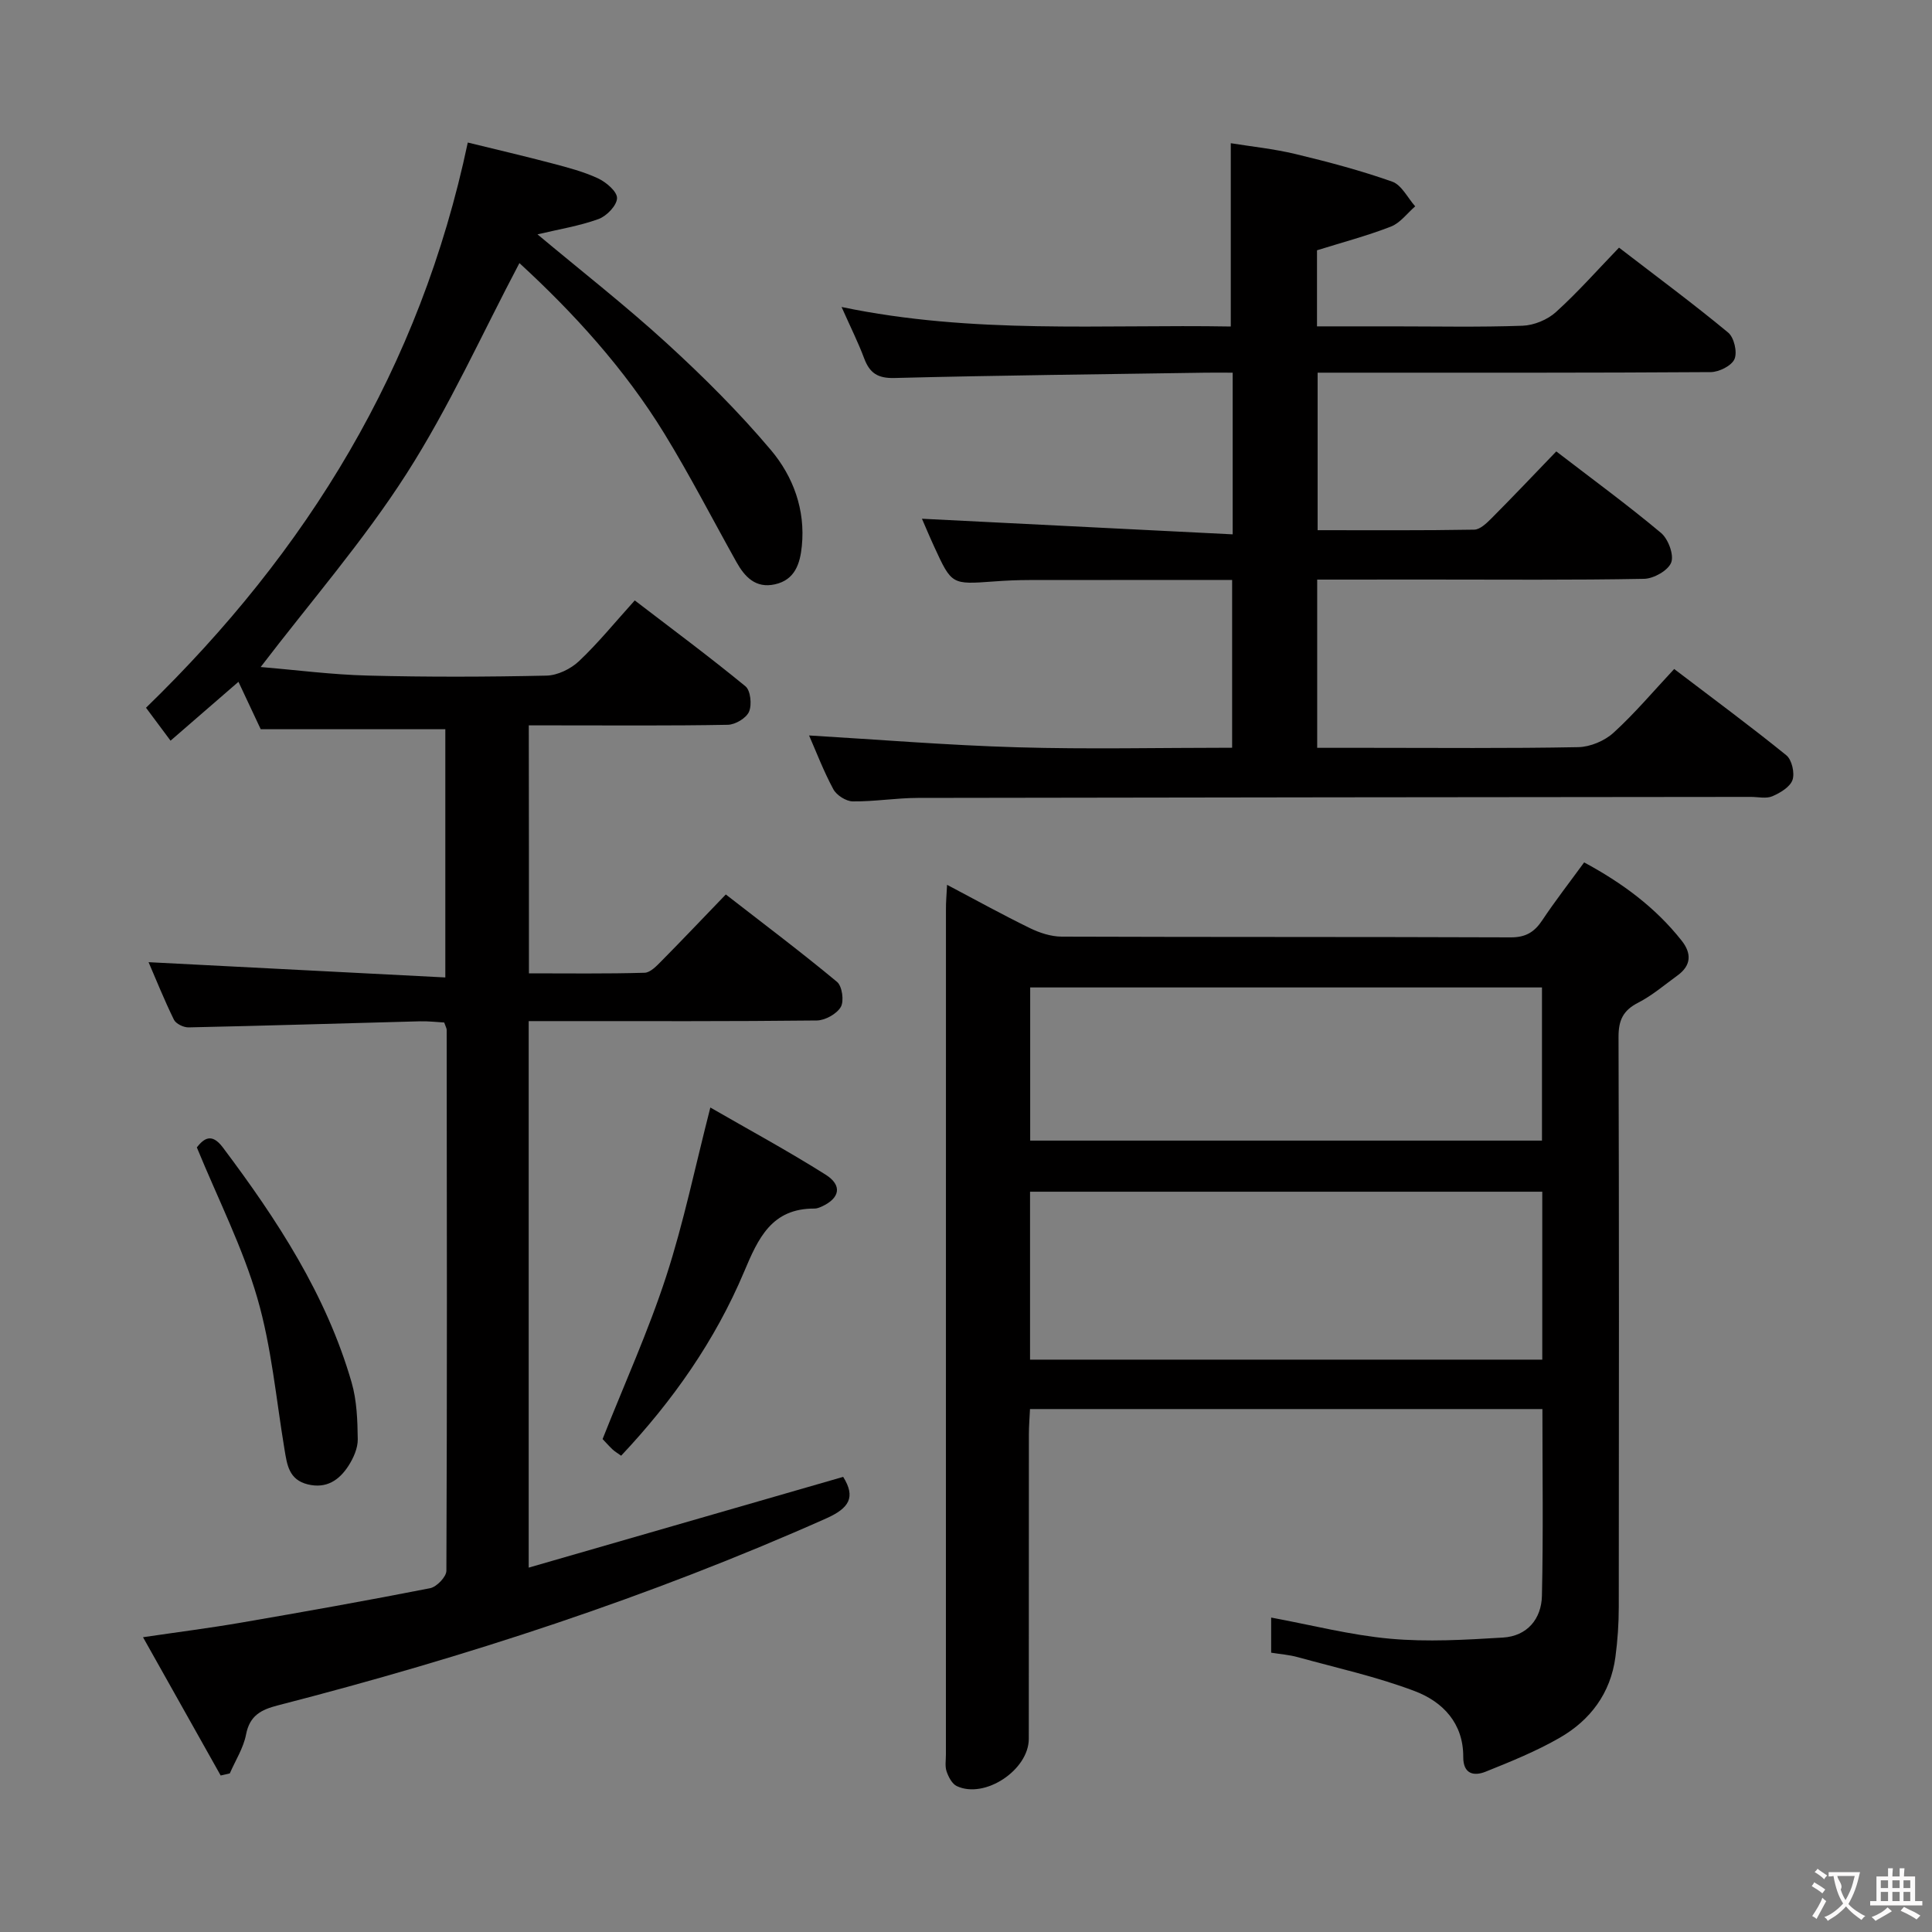 <svg enable-background="new 0 0 400 400" viewBox="0 0 400 400" xmlns="http://www.w3.org/2000/svg"><rect x="0" y="0" width="400" height="400" fill="#808080" stroke="none"/><g fill="#010000"><path d="m109.51 201.52c8.05 0 16 .11 23.94-.12 1.22-.03 2.54-1.46 3.56-2.49 4.33-4.38 8.56-8.85 13.26-13.72 7.99 6.21 15.66 11.97 23.03 18.1 1.06.88 1.49 3.96.78 5.19-.85 1.45-3.24 2.78-4.98 2.8-17.66.2-35.33.13-53 .13-2.12 0-4.24 0-6.64 0v113.15c21.98-6.34 43.55-12.56 65.11-18.79 2.65 4.24 1.24 6.48-3.53 8.61-36.67 16.32-74.67 28.7-113.48 38.69-3.5.9-5.86 2.1-6.62 6.05-.54 2.79-2.2 5.37-3.36 8.04-.63.15-1.26.29-1.89.44-5.2-9.26-10.4-18.52-16.08-28.63 7.32-1.08 13.8-1.9 20.24-3.01 13.09-2.25 26.17-4.58 39.2-7.14 1.36-.27 3.37-2.36 3.37-3.61.16-37.33.1-74.66.06-111.99 0-.31-.2-.62-.51-1.52-1.52-.08-3.29-.3-5.04-.25-15.97.42-31.93.92-47.9 1.26-1.02.02-2.61-.75-3.02-1.59-2.02-4.12-3.73-8.39-5.25-11.91 20.4 1.05 40.7 2.1 61.44 3.16 0-18.02 0-34.74 0-51.39-12.71 0-25.25 0-38.22 0-1.29-2.74-2.88-6.14-4.61-9.82-4.71 4.09-9.21 7.99-14.06 12.19-1.82-2.44-3.48-4.66-5.08-6.82 33.43-32.44 56.77-70.33 66.62-117.02 5.79 1.42 11.67 2.79 17.51 4.33 3.21.85 6.48 1.7 9.46 3.09 1.68.79 3.97 2.73 3.93 4.1-.04 1.52-2.15 3.71-3.83 4.32-3.97 1.44-8.22 2.12-12.64 3.17 9.06 7.58 18.21 14.72 26.75 22.53 7.6 6.95 14.95 14.27 21.58 22.13 4.61 5.47 7.16 12.35 6.4 19.88-.36 3.62-1.41 7-5.58 7.92-3.96.88-6.23-1.52-7.96-4.62-4.95-8.85-9.59-17.88-14.88-26.52-8.31-13.57-18.98-25.2-30.05-35.37-7.73 14.64-14.52 29.79-23.38 43.62-8.9 13.9-19.85 26.48-30.19 40.01 7.13.59 14.64 1.58 22.18 1.77 12.33.32 24.67.28 36.99.01 2.29-.05 5.02-1.38 6.73-2.99 3.97-3.75 7.44-8.03 11.55-12.58 7.81 5.98 15.51 11.7 22.92 17.78 1.06.87 1.36 3.82.74 5.26-.57 1.33-2.84 2.68-4.39 2.71-11.83.22-23.66.12-35.5.12-1.8 0-3.6 0-5.71 0 .03 17.23.03 33.96.03 51.34z"/><path d="m196.08 183.19c6.06 3.2 11.54 6.23 17.16 8.97 2.01.98 4.36 1.75 6.56 1.76 31 .11 62 .03 93 .15 3.07.01 4.87-1.08 6.49-3.51 2.66-4 5.62-7.8 8.69-12.01 7.9 4.26 14.75 9.32 20.18 16.19 2.09 2.64 2.02 5.13-.84 7.21-2.69 1.95-5.25 4.16-8.18 5.66-3.1 1.59-4.05 3.63-4.04 7.07.12 39.33.09 78.66.05 118 0 3.48-.24 6.98-.7 10.42-1 7.45-5.18 13.03-11.5 16.67-4.86 2.8-10.14 4.94-15.37 7.04-2.45.98-4.65.48-4.63-3.05.04-6.98-4.23-11.42-10.01-13.62-7.85-2.98-16.15-4.81-24.28-7.05-1.73-.48-3.57-.61-5.48-.92 0-2.54 0-4.82 0-7.27 8.38 1.55 16.45 3.64 24.64 4.38 7.72.7 15.58.23 23.35-.24 5-.3 7.96-3.83 8.07-8.64.29-12.77.1-25.55.1-38.67-35.4 0-70.48 0-106.09 0-.08 1.77-.23 3.52-.23 5.27-.02 21 0 42-.02 63 0 6.46-9.13 12.52-14.91 9.79-.98-.46-1.72-1.9-2.11-3.04-.36-1.05-.14-2.31-.14-3.47 0-58.33 0-116.66.01-175-.02-1.43.12-2.88.23-5.09zm123.23 63.54c-35.56 0-70.74 0-106.05 0v34.77h106.05c0-11.59 0-22.86 0-34.77zm-.06-42.29c-35.56 0-70.78 0-105.96 0v31.71h105.96c0-10.85 0-21.27 0-31.71z"/><path d="m272.71 120v34.83h10.55c14.5 0 29 .14 43.5-.14 2.49-.05 5.46-1.3 7.31-2.99 4.4-4.01 8.27-8.61 12.55-13.19 8.28 6.31 15.9 11.92 23.23 17.87 1.14.93 1.76 3.67 1.27 5.1-.51 1.46-2.55 2.68-4.18 3.38-1.27.54-2.95.13-4.45.13-57.5.06-114.99.1-172.49.21-4.48.01-8.96.77-13.44.72-1.39-.02-3.36-1.27-4.03-2.52-2.04-3.79-3.58-7.85-5.02-11.13 14.23.84 28.67 2.03 43.14 2.45 14.64.43 29.31.09 44.45.09 0-11.61 0-22.96 0-34.73-14.01 0-27.97-.01-41.92.01-2.5 0-5 .11-7.49.3-8.65.63-8.66.66-12.26-7.17-1.02-2.21-1.95-4.46-2.55-5.82 21.26 1.07 42.58 2.13 64.33 3.23 0-11.78 0-22.34 0-33.47-2.03 0-3.82-.02-5.6 0-21.47.33-42.95.55-64.42 1.1-3.5.09-5.14-1.04-6.28-4.08-1.21-3.24-2.77-6.35-4.67-10.62 27.25 5.69 53.93 3.57 80.58 4.04 0-12.7 0-24.91 0-37.95 4.13.67 8.83 1.15 13.39 2.24 6.75 1.62 13.5 3.41 20.04 5.72 1.94.69 3.19 3.35 4.75 5.11-1.66 1.44-3.1 3.44-5.02 4.19-4.91 1.91-10.03 3.26-15.31 4.91v15.75h15.58c9 0 18.01.19 26.99-.13 2.36-.09 5.15-1.24 6.9-2.83 4.54-4.11 8.62-8.74 13.06-13.34 7.94 6.11 15.43 11.65 22.59 17.58 1.23 1.01 1.94 4.05 1.32 5.49-.6 1.39-3.2 2.69-4.93 2.7-25 .17-50 .12-75 .12-1.99 0-3.98 0-6.38 0v32.61c10.89 0 21.65.08 32.42-.11 1.22-.02 2.58-1.35 3.59-2.36 4.46-4.48 8.81-9.07 13.4-13.84 7.56 5.81 14.8 11.11 21.67 16.86 1.5 1.25 2.73 4.53 2.13 6.13-.62 1.65-3.62 3.35-5.61 3.39-14.83.28-29.66.15-44.5.15-7.62.01-15.25.01-23.19.01z"/><path d="m147.07 229.3c7.92 4.57 16.05 8.97 23.85 13.89 3.55 2.24 2.97 4.91-.83 6.63-.45.2-.96.4-1.44.4-8.89-.05-11.66 6.12-14.61 13.13-5.99 14.2-14.77 26.71-25.44 38.04-.75-.54-1.32-.87-1.79-1.31-.83-.8-1.6-1.67-2.05-2.14 4.52-11.41 9.47-22.33 13.16-33.66 3.63-11.14 5.99-22.68 9.15-34.98z"/><path d="m40.75 237.55c1.4-1.75 3.03-3.13 5.39.02 11.23 14.95 21.41 30.49 26.66 48.66 1.08 3.74 1.22 7.83 1.27 11.77.02 1.84-.9 3.9-1.94 5.51-1.91 2.94-4.55 4.76-8.42 3.81-3.92-.97-4.28-4.08-4.81-7.26-1.74-10.46-2.68-21.18-5.62-31.3-3.03-10.46-8.06-20.33-12.53-31.21z"/></g><path d="m377.9 391.2c-.2.3-.4.5-.6.8-.7-.6-1.4-1-2.2-1.5.2-.3.4-.5.5-.8.6.4 1.4.8 2.3 1.5zm-1.8 6.1c-.2-.2-.5-.4-.9-.6.4-.6.8-1.2 1.2-1.9s.7-1.3.9-1.9c.3.3.5.5.8.7-.7 1.3-1.4 2.6-2 3.7zm2.2-9c-.3.3-.5.5-.6.8-.6-.6-1.3-1.1-2-1.5.3-.3.5-.5.6-.7.6.5 1.3.9 2 1.4zm.3.2v-.9h2 4.5c-.3 1.3-.6 2.5-1 3.6s-.9 2.1-1.4 3c.4.5 1 1 1.6 1.4s1.2.8 1.9 1.1c-.3.2-.5.4-.8.8-.4-.3-1-.7-1.6-1.2s-1.2-1.1-1.6-1.6c-.5.6-1.1 1.1-1.7 1.6s-1.4.9-2.1 1.4c-.1-.3-.3-.5-.7-.8.6-.2 1.2-.5 1.9-1s1.4-1.1 2-1.8c-.5-.8-.9-1.6-1.2-2.5s-.6-2-.8-3.2c-.4.1-.7.1-1 .1zm2.5 2.7c.3 1 .7 1.7 1 2.2.3-.5.6-1.1 1-2s.6-1.9.9-3h-3.2-.4c.1.9 1.3 1.8.7 2.8z" fill="#fbfafa"/><path d="m396.5 388.5v1.5 3.6h1.5v.9c-.4 0-1 0-1.7 0h-7.9c-.5 0-.9 0-1.2 0v-.9h1.3v-3.5c0-.7 0-1.2 0-1.6h2.4c0-.8 0-1.4 0-1.7h1c0 .3-.1.8-.1 1.7h1.5c0-.8 0-1.4 0-1.7h1c0 .3-.1.9-.1 1.7zm-8.2 9.2c-.2-.3-.5-.5-.8-.8.8-.3 1.4-.6 1.9-.9s1-.7 1.4-1.1c.3.3.6.5.9.8-1.6 1-2.8 1.6-3.4 2zm2.6-6.8v-1.6h-1.5v1.6zm0 2.7v-1.9h-1.5v1.9zm2.4-2.7v-1.6h-1.5v1.6zm0 2.7v-1.9h-1.5v1.9zm.2 2 .7-.8c.4.2.9.5 1.6.8s1.3.7 1.8 1c-.3.3-.5.5-.8.8-.4-.3-1.5-1-3.3-1.8zm2-4.7v-1.6h-1.4v1.6zm0 2.7v-1.9h-1.4v1.9z" fill="#fbfafa"/></svg>